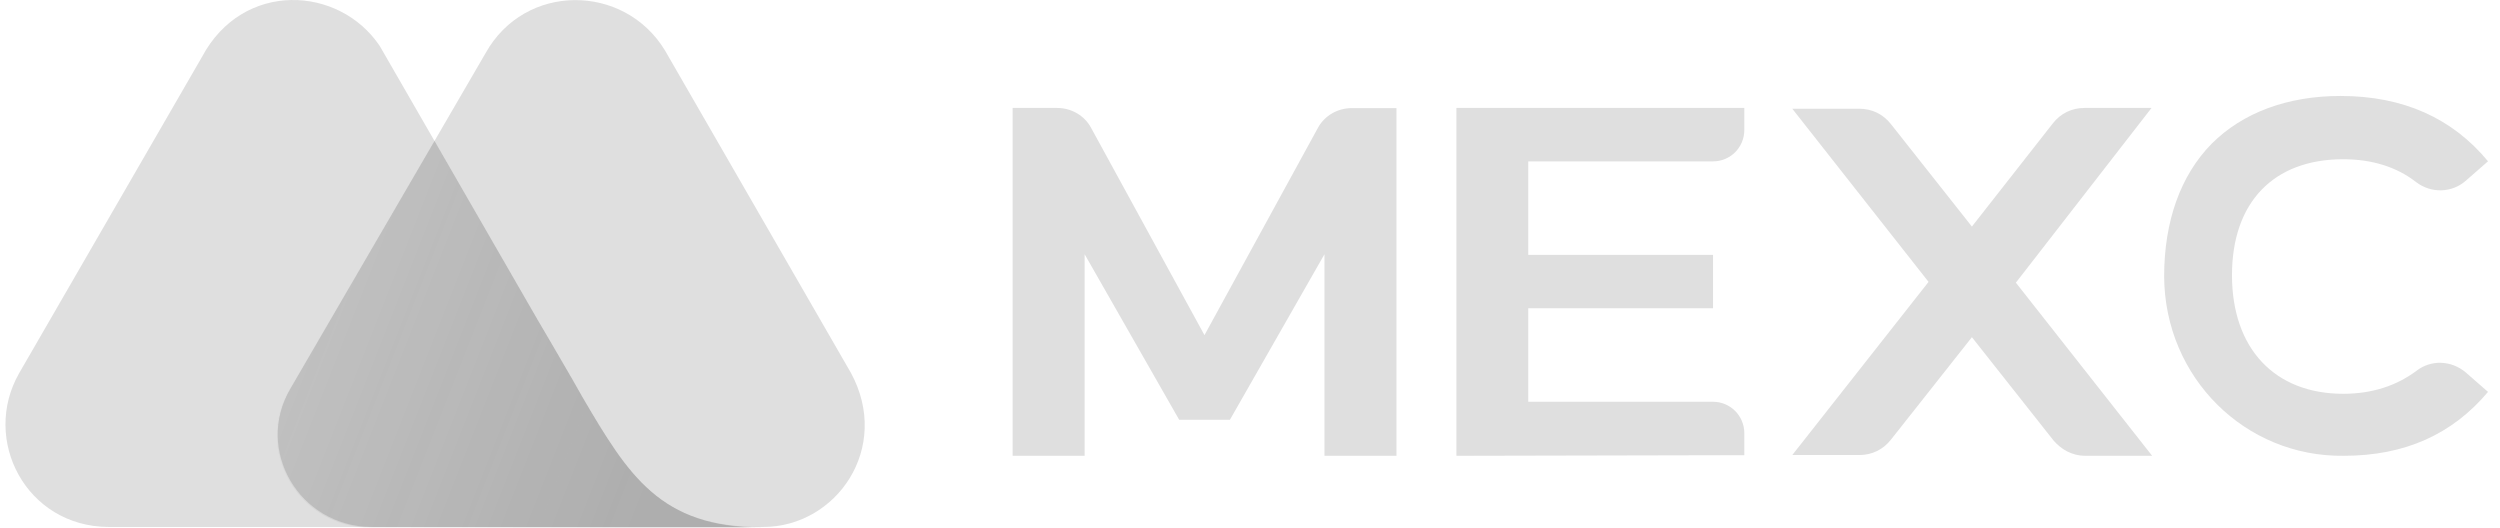 <svg width="180" height="38" viewBox="0 0 180 38" fill="none" xmlns="http://www.w3.org/2000/svg">
<g clip-path="url(#clip0_48_473)">
<path d="M61.263 26.841L47.877 3.63C44.943 -1.205 37.796 -1.262 34.96 3.828L20.923 27.961C18.3 32.385 21.547 37.943 26.793 37.943H54.939C60.227 37.943 64.198 32.243 61.263 26.841Z" fill="#2E2E2E" fill-opacity="0.15"/>
<path d="M41.965 28.642L41.142 27.195C40.377 25.863 38.675 22.97 38.675 22.97L27.346 3.318C24.425 -1.049 17.477 -1.418 14.543 4.098L1.37 26.884C-1.352 31.676 1.881 37.901 7.807 37.943H35.797H47.736H54.84C47.58 38 45.254 34.243 41.965 28.642Z" fill="#2E2E2E" fill-opacity="0.15"/>
<path d="M41.965 28.642L41.142 27.196C40.377 25.863 38.675 22.97 38.675 22.97L31.288 10.152L20.866 28.018C18.243 32.442 21.49 38 26.737 38H35.74H47.679H54.825C47.523 37.943 45.255 34.243 41.965 28.642Z" fill="url(#paint0_linear_48_473)" fill-opacity="0.15"/>
<path d="M104.863 32.818V7.773H125.591V9.356C125.591 10.612 124.588 11.619 123.338 11.619H110.034V18.35H123.338V22.196H110.034V28.927H123.338C124.577 28.927 125.591 29.934 125.591 31.189V32.773L104.863 32.818Z" fill="#2E2E2E" fill-opacity="0.15"/>
<path d="M154.909 7.773H150.082C149.179 7.773 148.376 8.156 147.808 8.878L141.977 16.313L136.147 8.935C135.578 8.213 134.775 7.829 133.872 7.829H129.045L138.856 20.296L129.045 32.762H133.872C134.775 32.762 135.578 32.378 136.147 31.656L141.977 24.278L147.852 31.713C148.421 32.378 149.224 32.818 150.127 32.818H154.954L145.143 20.352L154.909 7.773Z" fill="#2E2E2E" fill-opacity="0.15"/>
<path d="M88.551 30.228L95.362 18.305V32.818H100.546V7.784H97.327C96.322 7.784 95.362 8.316 94.876 9.232L86.722 24.13L78.567 9.221C78.082 8.304 77.122 7.773 76.117 7.773H72.909V32.818H78.093V18.305L84.903 30.228H88.551Z" fill="#2E2E2E" fill-opacity="0.15"/>
<path d="M168.754 32.817C161.651 32.908 155.863 27.188 155.818 19.915C155.818 15.93 157 12.63 159.231 10.357C161.461 8.119 164.684 6.909 168.52 6.909C173.025 6.909 176.572 8.508 179.137 11.613L177.531 13.018C176.538 13.886 175.066 13.943 173.973 13.121C172.546 12.002 170.75 11.465 168.71 11.465C163.691 11.465 160.703 14.571 160.703 19.812C160.703 25.098 163.781 28.353 168.71 28.353C170.795 28.353 172.546 27.77 173.973 26.708C175.022 25.886 176.482 25.932 177.531 26.811L179.137 28.216C176.572 31.264 173.159 32.817 168.754 32.817Z" fill="#2E2E2E" fill-opacity="0.15"/>
</g>
<defs>
<linearGradient id="paint0_linear_48_473" x1="17.799" y1="19.938" x2="48.288" y2="31.908" gradientUnits="userSpaceOnUse">
<stop stop-color="#2E2E2E" stop-opacity="0"/>
<stop offset="1" stop-color="#2E2E2E"/>
</linearGradient>
<clipPath id="clip0_48_473">
<rect width="179.636" height="38" fill="white" transform="translate(0.363)"/>
</clipPath>
</defs>
</svg>
